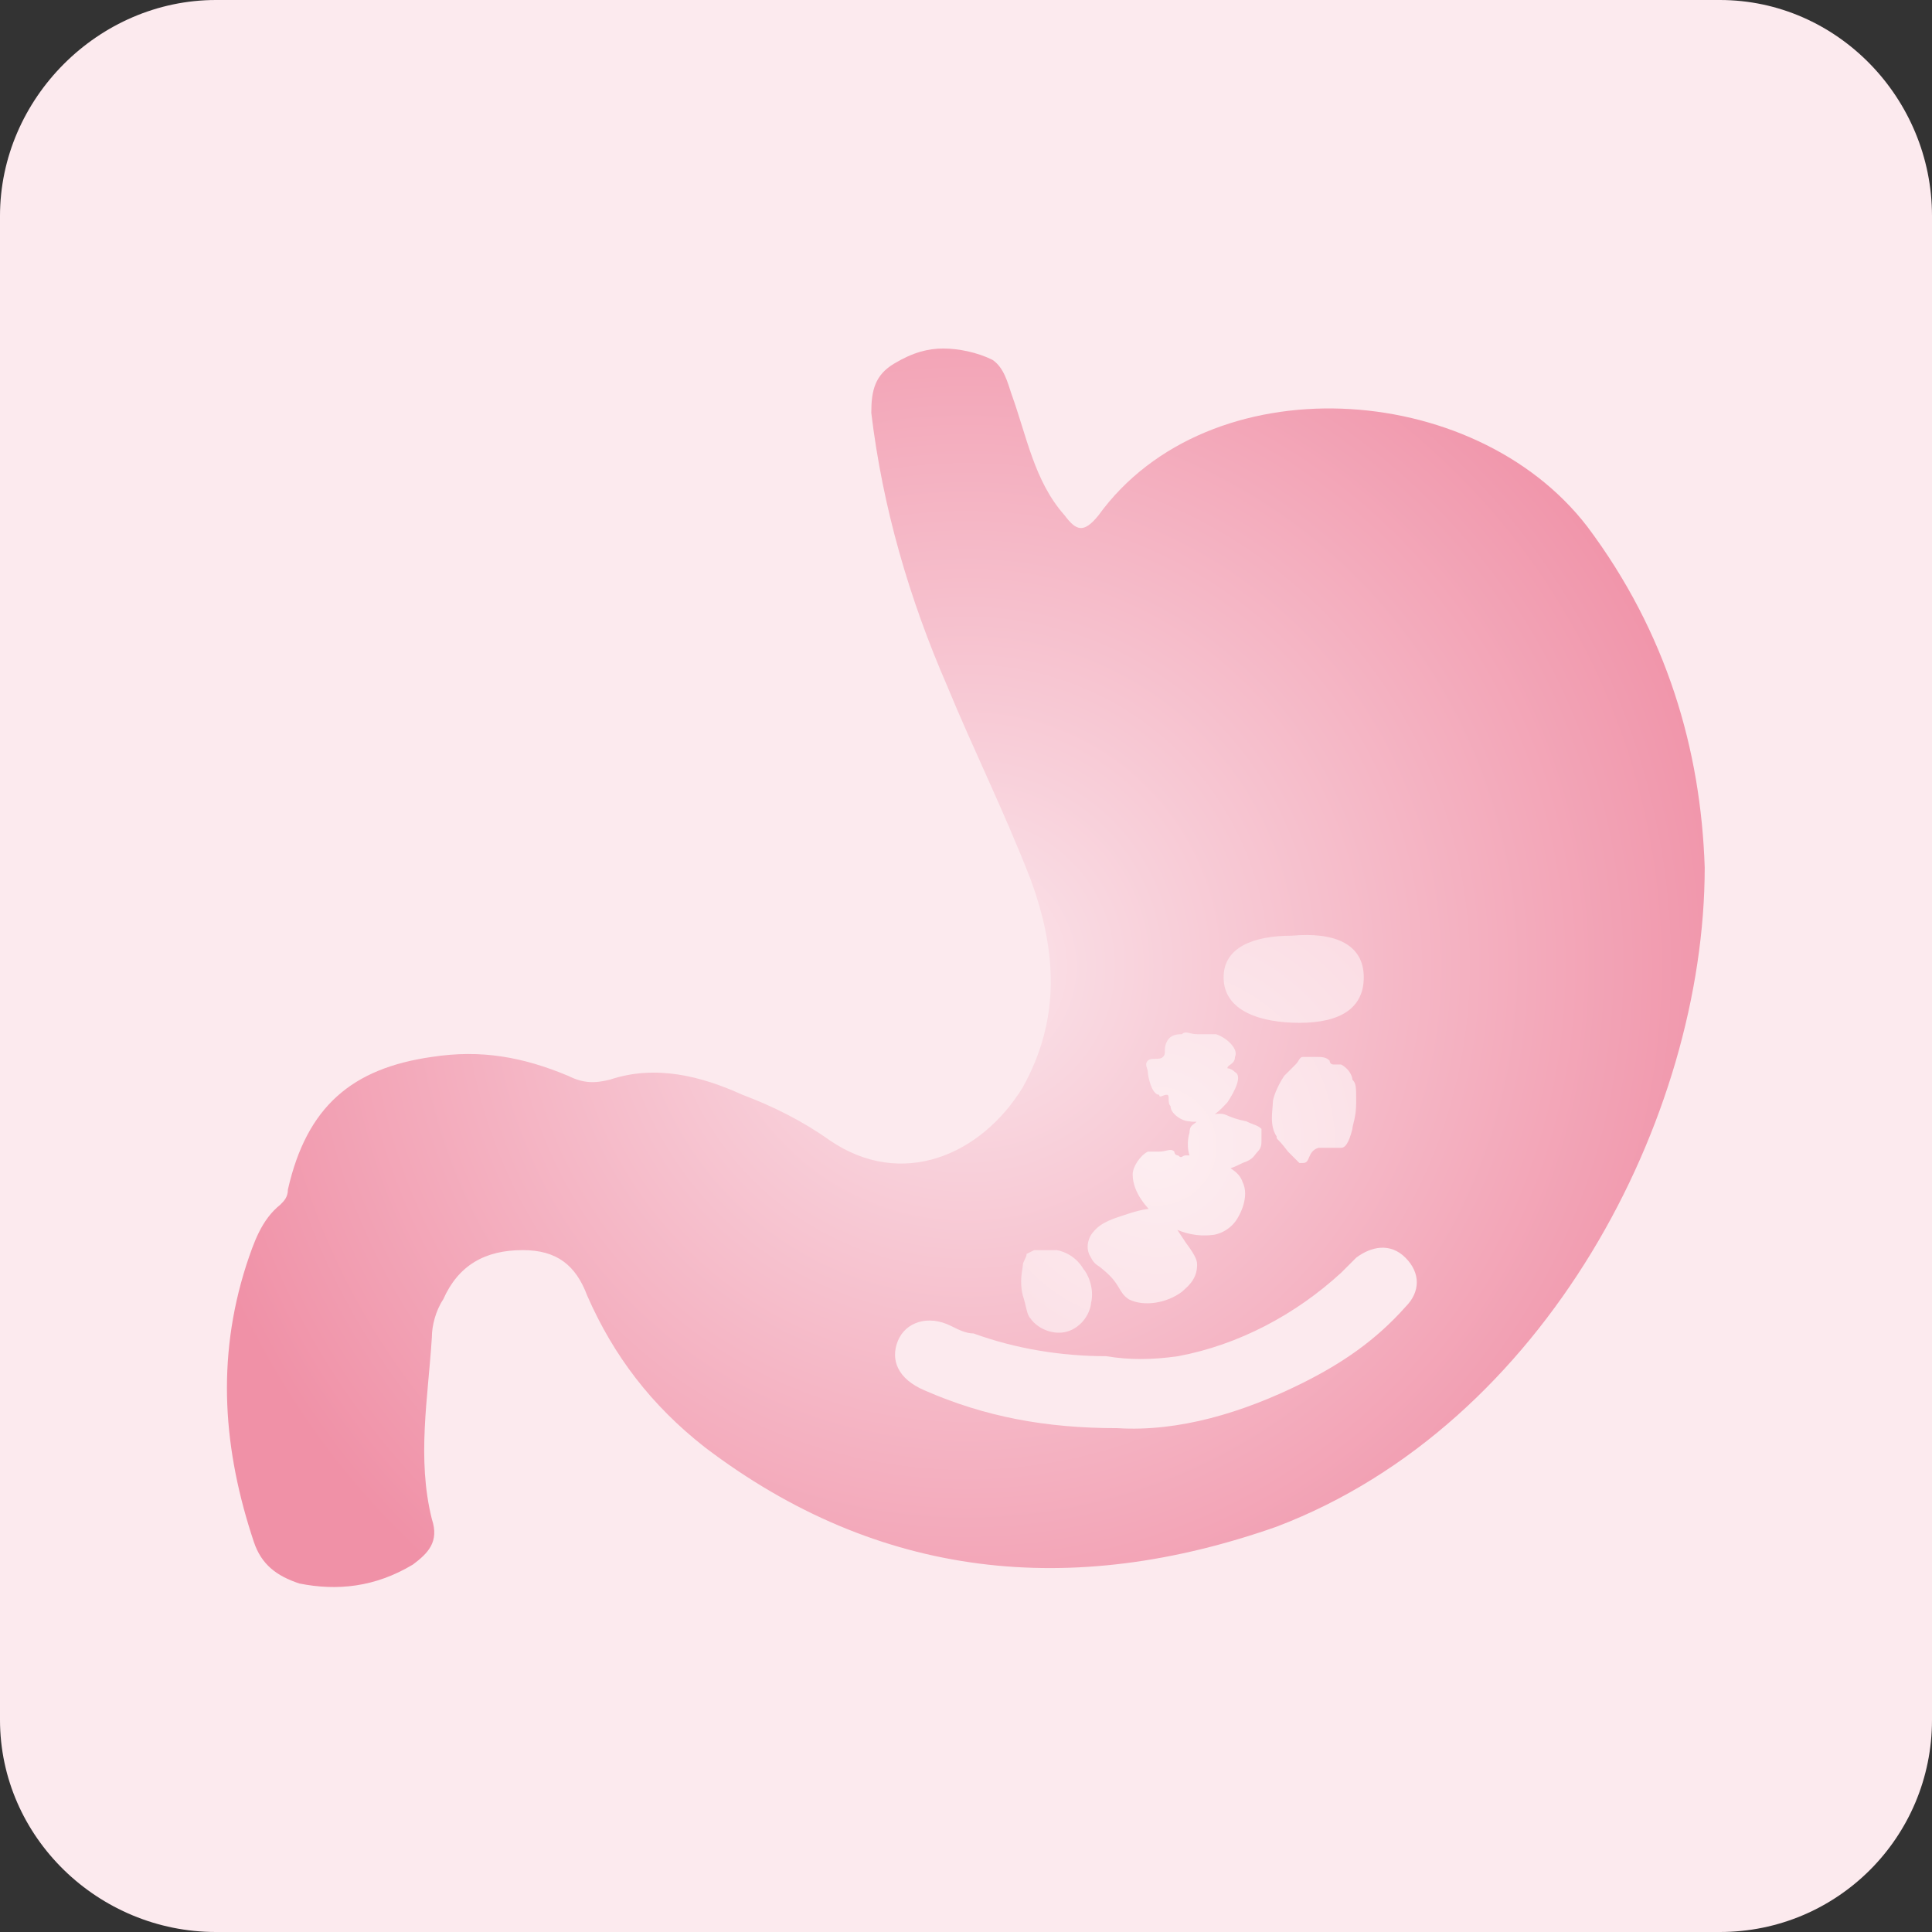 <?xml version="1.0" encoding="utf-8"?>
<!-- Generator: Adobe Illustrator 19.0.0, SVG Export Plug-In . SVG Version: 6.00 Build 0)  -->
<svg version="1.1" id="图层_1" xmlns="http://www.w3.org/2000/svg" xmlns:xlink="http://www.w3.org/1999/xlink" x="0px" y="0px"
	 viewBox="0 0 51 51" style="enable-background:new 0 0 51 51;" xml:space="preserve">
<rect x="0" y="0" width="51" height="51" fill="#333333" stroke="none"/>
<style type="text/css">
	.st0{fill:#FCEAEE;}
	.st1{clip-path:url(#XMLID_2_);fill:url(#XMLID_3_);}
	.st2{clip-path:url(#XMLID_4_);fill:url(#XMLID_5_);}
	.st3{fill:none;}
</style>
<path id="XMLID_114_" class="st0" d="M45.4,51H5.7C2.6,51,0,48.5,0,45.4V5.7C0,2.6,2.6,0,5.7,0h39.7C48.5,0,51,2.6,51,5.7v39.7
	C51,48.5,48.5,51,45.4,51z"/>
<g id="XMLID_104_">
	<defs>
		<path id="XMLID_1728_" d="M31.1,35.8c1.6-0.3,3.1-1.1,4.3-2.2c0.1-0.1,0.3-0.3,0.4-0.4c0.4-0.3,0.9-0.4,1.3,0
			c0.4,0.4,0.4,0.9,0,1.3c-0.8,0.9-1.7,1.5-2.7,2c-1.6,0.8-3.3,1.3-4.9,1.2c-1.9,0-3.5-0.3-5.1-1c-0.7-0.3-0.9-0.8-0.7-1.3
			c0.2-0.5,0.8-0.7,1.4-0.4c0.2,0.1,0.4,0.2,0.6,0.2c1.1,0.4,2.3,0.6,3.5,0.6C29.8,35.9,30.4,35.9,31.1,35.8 M23.6,9.6
			c-0.5,0.3-0.6,0.7-0.6,1.3c0.3,2.5,1,4.9,2,7.2c0.7,1.7,1.5,3.3,2.2,5.1c0.7,1.9,0.8,3.7-0.2,5.5c-1.1,1.8-3.2,2.7-5.1,1.4
			c-0.7-0.5-1.5-0.9-2.3-1.2c-1.1-0.5-2.3-0.8-3.5-0.4c-0.4,0.1-0.7,0.1-1.1-0.1c-1.2-0.5-2.3-0.7-3.6-0.5c-2.1,0.3-3.3,1.3-3.8,3.5
			c0,0.2-0.1,0.3-0.2,0.4c-0.5,0.4-0.7,1-0.9,1.6c-0.8,2.5-0.6,4.9,0.2,7.3c0.2,0.6,0.6,0.9,1.2,1.1c1,0.2,2,0.1,3-0.5
			c0.4-0.3,0.7-0.6,0.5-1.2c-0.4-1.6-0.1-3.2,0-4.8c0-0.3,0.1-0.7,0.3-1c0.4-0.9,1.1-1.3,2.1-1.3c0.9,0,1.4,0.4,1.7,1.2
			c0.7,1.6,1.7,2.9,3.1,4c4.6,3.5,9.7,4,15.1,2.1C40.8,37.6,45,29.5,45,22.9c-0.1-3.1-1-6.2-3.1-9c-3-3.9-10-4.3-12.9-0.3
			c-0.4,0.5-0.6,0.4-0.9,0c-0.8-0.9-1-2.1-1.4-3.2c-0.1-0.3-0.2-0.7-0.5-0.9c-0.4-0.2-0.9-0.3-1.3-0.3C24.5,9.2,24.1,9.3,23.6,9.6"
			/>
	</defs>
	<clipPath id="XMLID_2_">
		<use xlink:href="#XMLID_1728_"  style="overflow:visible;"/>
	</clipPath>
	<radialGradient id="XMLID_3_" cx="25.512" cy="25.512" r="21.26" gradientUnits="userSpaceOnUse">
		<stop  offset="0" style="stop-color:#FBE5EB"/>
		<stop  offset="1" style="stop-color:#F091A7"/>
	</radialGradient>
	<rect id="XMLID_110_" x="4.3" y="4.3" class="st1" width="42.5" height="42.5"/>
</g>
<g id="XMLID_44_">
	<defs>
		<path id="XMLID_50_" d="M36,25.8c0,0.8-0.6,1.2-1.7,1.2c-1,0-2-0.3-2-1.2c0-0.8,0.8-1.1,1.8-1.1C35.2,24.6,36,24.9,36,25.8
			 M30.8,28.9c0.1,0,0,0.2,0.1,0.3c0,0.2,0.3,0.4,0.5,0.4c0.5,0.1,0.9-0.4,1-0.5c0.2-0.3,0.4-0.7,0.2-0.8c-0.1-0.1-0.2-0.1-0.2-0.1
			c0-0.1,0.2-0.1,0.2-0.3c0.1-0.2-0.2-0.5-0.5-0.6c-0.1,0-0.1,0-0.5,0c-0.2,0-0.3-0.1-0.4,0c-0.1,0-0.3,0-0.4,0.2
			c-0.1,0.2,0,0.3-0.1,0.4c-0.1,0.1-0.3,0-0.4,0.1c-0.1,0.1,0,0.2,0,0.3c0,0.1,0.1,0.6,0.3,0.6C30.6,29,30.7,28.9,30.8,28.9
			 M31.3,30.5c-0.1,0-0.1,0.1-0.2,0c-0.1,0-0.1-0.1-0.1-0.1c-0.1-0.1-0.2,0-0.4,0c-0.2,0-0.2,0-0.3,0c-0.2,0.1-0.4,0.4-0.4,0.6
			c0,0.5,0.4,0.9,0.6,1.1c0.1,0.1,0.7,0.6,1.5,0.5c0.1,0,0.5-0.1,0.7-0.5c0,0,0.3-0.5,0.1-0.9c-0.1-0.3-0.4-0.4-0.9-0.7
			C31.5,30.5,31.4,30.5,31.3,30.5 M29.6,32.1c-0.3,0.1-0.6,0.2-0.8,0.5c0,0-0.2,0.3,0,0.6c0.1,0.2,0.2,0.2,0.3,0.3
			c0.5,0.4,0.4,0.6,0.7,0.8c0.4,0.2,1,0.1,1.4-0.2c0.1-0.1,0.4-0.3,0.4-0.7c0-0.1,0-0.2-0.3-0.6c-0.4-0.6-0.5-0.8-0.8-0.9
			C30.2,31.9,29.9,32,29.6,32.1 M27.1,33.1c0,0.1-0.1,0.2-0.1,0.3c0,0.1-0.1,0.4,0,0.8c0.1,0.3,0.1,0.5,0.2,0.6
			c0.2,0.3,0.7,0.5,1.1,0.3c0.4-0.2,0.5-0.6,0.5-0.7c0.1-0.4-0.1-0.8-0.2-0.9c0,0-0.2-0.4-0.7-0.5c0,0-0.2,0-0.6,0c0,0,0,0,0,0l0,0
			 M31.8,30.9c0,0,0.1,0,0.3,0c0.3,0,0.5-0.1,0.7-0.2c0.3-0.1,0.3-0.2,0.4-0.3c0.1-0.1,0.1-0.2,0.1-0.3c0-0.1,0-0.2,0-0.3
			c-0.1-0.1-0.2-0.1-0.4-0.2c-0.5-0.1-0.5-0.2-0.7-0.2c-0.3,0-0.5,0.2-0.6,0.2c-0.1,0.1-0.2,0.1-0.2,0.3c0,0-0.1,0.3,0,0.6
			C31.5,30.8,31.7,30.9,31.8,30.9 M34.4,30.7c0.2,0,0.1-0.3,0.4-0.4c0.1,0,0.1,0,0.5,0c0.1,0,0.1,0,0.1,0c0.1,0,0.2-0.1,0.3-0.5
			c0-0.1,0.1-0.3,0.1-0.7c0-0.4,0-0.5-0.1-0.6c0-0.1-0.1-0.3-0.3-0.4c-0.1,0-0.1,0-0.2,0c-0.1,0-0.1-0.1-0.1-0.1
			c-0.1-0.1-0.2-0.1-0.4-0.1c-0.2,0-0.2,0-0.3,0c-0.1,0-0.1,0.1-0.2,0.2c-0.2,0.2-0.2,0.2-0.3,0.3c-0.2,0.3-0.3,0.6-0.3,0.7
			c0,0.2-0.1,0.6,0.1,0.9c0,0.1,0,0,0.3,0.4c0.1,0.1,0.2,0.2,0.3,0.3C34.2,30.7,34.3,30.7,34.4,30.7"/>
	</defs>
	<clipPath id="XMLID_4_">
		<use xlink:href="#XMLID_50_"  style="overflow:visible;"/>
	</clipPath>
	
		<radialGradient id="XMLID_5_" cx="30.499" cy="30.682" r="11.209" gradientTransform="matrix(1.119 0 0 1.119 -3.583 -4.079)" gradientUnits="userSpaceOnUse">
		<stop  offset="0" style="stop-color:#FDEEF1"/>
		<stop  offset="1" style="stop-color:#F9D2DC"/>
	</radialGradient>
	<rect id="XMLID_99_" x="18" y="17.8" class="st2" width="25.1" height="25"/>
</g>
<rect id="XMLID_1719_" x="27" y="24.6" class="st3" width="9" height="10.6"/>
<rect id="XMLID_1717_" x="26.3" y="23.9" class="st3" width="10" height="12"/>
</svg>
